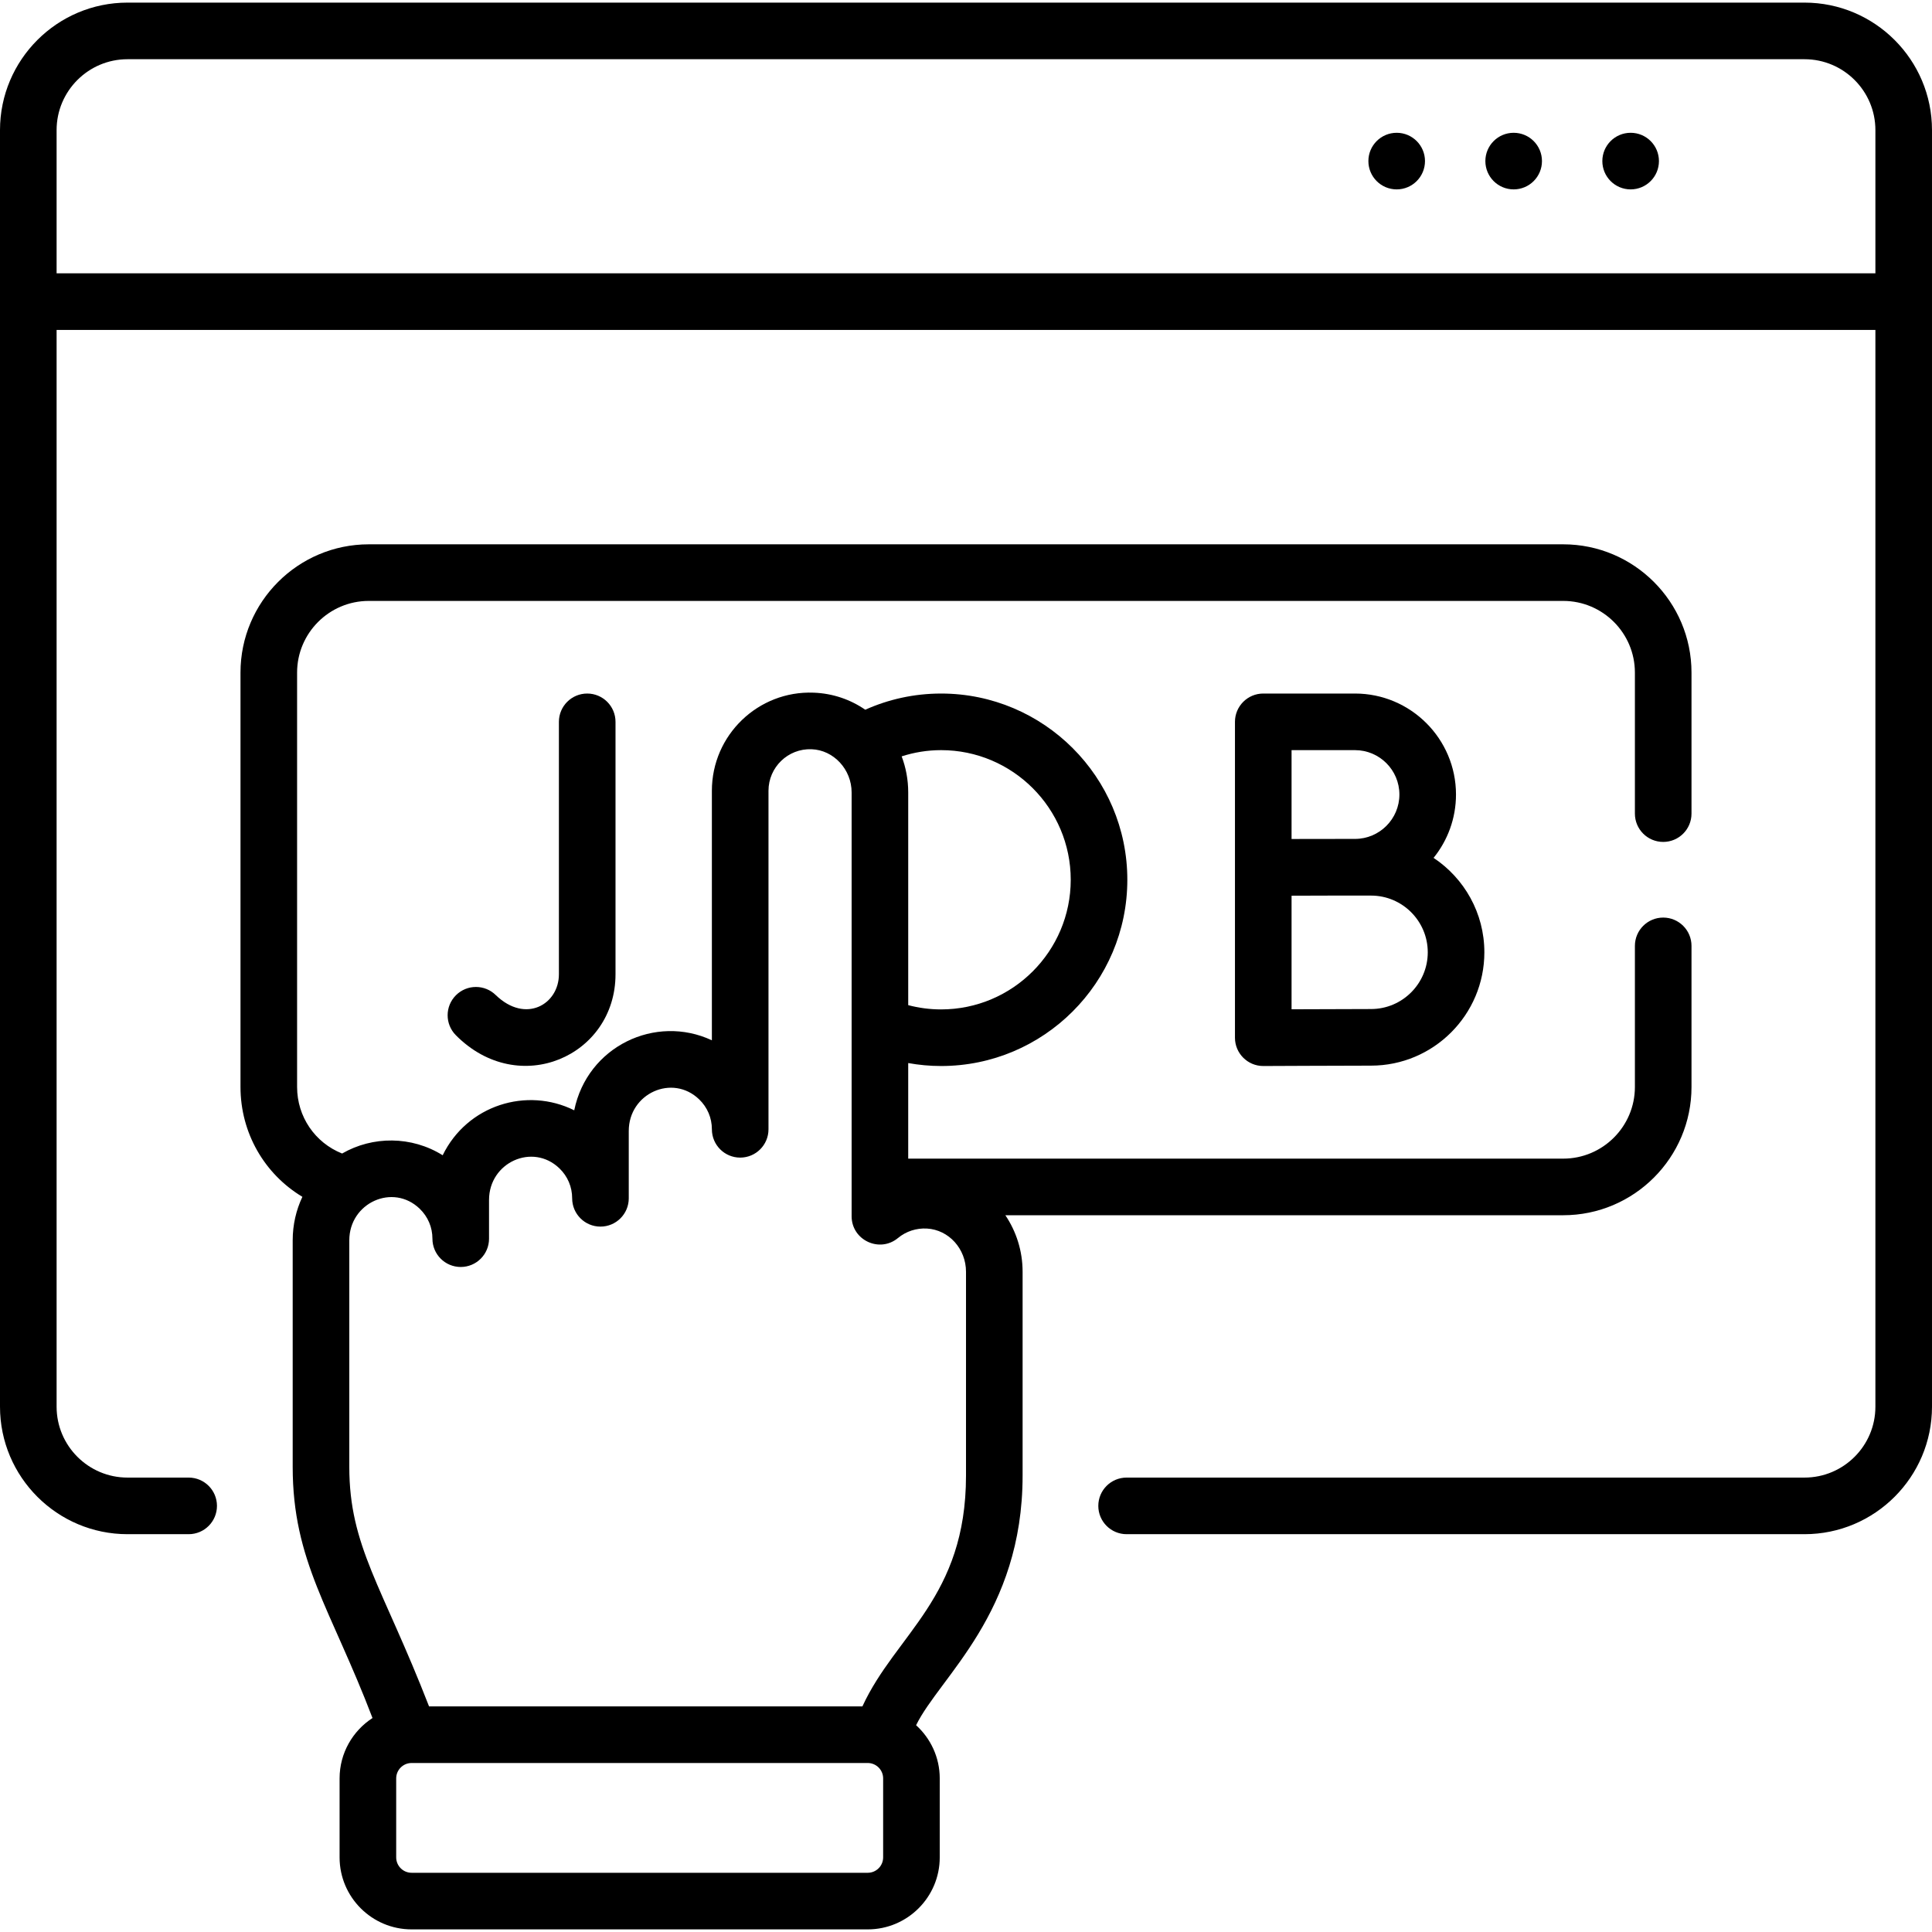 <svg id="Capa_1" enable-background="new 0 0 512 512" height="512" viewBox="0 0 512 512" width="512" xmlns="http://www.w3.org/2000/svg"><g><g><path d="m148.116 191.295v66.904c0 7.913-8.768 13.173-16.708 5.532-2.924-2.9-7.644-2.901-10.567.007-2.938 2.919-2.952 7.668-.032 10.606 16.733 16.872 42.308 5.496 42.308-16.146v-66.904c0-4.143-3.357-7.5-7.5-7.5s-7.501 3.358-7.501 7.501z"/><path d="m359.093 183.795h-24.315c-4.143 0-7.5 3.357-7.5 7.5v83.71c0 4.128 3.346 7.5 7.5 7.5h.033s22.364-.1 28.529-.1c16.56 0 30.032-13.473 30.032-30.032 0-10.437-5.355-19.644-13.459-25.029 3.712-4.595 5.941-10.435 5.941-16.788 0-14.756-12.004-26.761-26.761-26.761zm0 15c6.485 0 11.762 5.276 11.762 11.762s-5.276 11.762-11.762 11.762c-1.326 0 4.633-.01-16.815.022v-23.546zm4.247 68.61c-3.841 0-13.957.038-21.062.067v-30.101c14.767-.06 7.536-.016 21.062-.031 8.289 0 15.032 6.743 15.032 15.032s-6.743 15.033-15.032 15.033z"/><circle cx="370.137" cy="42.69" r="7.5"/><circle cx="401.137" cy="42.69" r="7.5"/><circle cx="432.137" cy="42.69" r="7.5"/><path d="m478.215.693h-444.43c-18.629 0-33.785 15.157-33.785 33.786v338.312c0 18.629 15.156 33.785 33.785 33.785h16.213c4.143 0 7.5-3.357 7.5-7.5s-3.357-7.5-7.5-7.5h-16.213c-10.358 0-18.785-8.427-18.785-18.785v-285.361h482v285.361c0 10.358-8.427 18.785-18.785 18.785h-179.653c-4.143 0-7.5 3.357-7.5 7.5s3.357 7.5 7.5 7.5h179.652c18.629 0 33.785-15.156 33.785-33.785v-338.312c.001-18.629-15.155-33.786-33.784-33.786zm-463.215 71.737v-37.95c0-10.358 8.427-18.786 18.785-18.786h444.43c10.358 0 18.785 8.428 18.785 18.786v37.95z"/><path d="m414.272 322.05c18.744 0 33.994-15.25 33.994-33.994v-37.389c0-4.143-3.357-7.5-7.5-7.5s-7.5 3.357-7.5 7.5v37.389c0 10.474-8.521 18.994-18.994 18.994h-173.586v-25.329c2.829.51 5.74.784 8.714.784 27.215 0 49.355-22.141 49.355-49.355s-22.141-49.354-49.355-49.354c-7.156 0-13.957 1.536-20.1 4.288-3.913-2.695-8.598-4.338-13.687-4.519-14.654-.566-26.957 11.194-26.957 25.998v66.128c-14.947-6.998-33.017 1.604-36.479 18.551-12.575-6.257-28.356-1.396-34.862 11.913-8.235-5.145-18.574-5.13-26.651-.459-7.193-2.865-11.93-9.775-11.93-17.639v-109.813c0-10.474 8.521-18.994 18.994-18.994h316.545c10.474 0 18.994 8.521 18.994 18.994v37.374c0 4.143 3.357 7.5 7.5 7.5s7.5-3.357 7.5-7.5v-37.374c0-18.744-15.25-33.994-33.994-33.994h-316.545c-18.744 0-33.994 15.25-33.994 33.994v109.812c0 12.177 6.349 23.077 16.404 29.115-1.647 3.484-2.571 7.394-2.571 11.534v60.018c0 25.002 10.109 37.628 21.152 66.57-5.242 3.405-8.723 9.299-8.723 16.001v20.933c0 10.521 8.56 19.08 19.08 19.08h120.886c10.521 0 19.08-8.56 19.08-19.08v-20.933c0-5.585-2.427-10.602-6.265-14.094 6.273-12.84 28.224-29.587 28.224-66.156v-53.999c0-5.551-1.688-10.72-4.572-14.994h147.843zm-130.517-88.901c0 18.943-15.412 34.355-34.355 34.355-3.011 0-5.93-.396-8.714-1.128v-56.37c0-3.376-.618-6.598-1.737-9.563 3.298-1.059 6.805-1.649 10.451-1.649 18.943.001 34.355 15.412 34.355 34.355zm-49.714 259.078c0 2.25-1.83 4.08-4.08 4.08h-120.886c-2.25 0-4.08-1.83-4.08-4.08v-20.933c0-2.249 1.828-4.077 4.076-4.08h.006 120.884c2.25 0 4.08 1.83 4.08 4.08zm21.959-101.184c0 32.352-18.626 41.971-27.453 61.171h-114.844c-12.426-31.981-21.136-42.388-21.136-63.491v-60.018c0-9.944 11.566-15.221 18.663-8.37 2.172 2.096 3.367 4.91 3.367 7.927 0 4.143 3.357 7.5 7.5 7.5s7.5-3.357 7.5-7.5v-10.256c0-9.969 11.577-15.208 18.662-8.371 2.171 2.095 3.367 4.911 3.367 7.928 0 4.143 3.357 7.5 7.5 7.5s7.5-3.357 7.5-7.5v-17.842c0-9.966 11.579-15.209 18.662-8.371 2.171 2.095 3.367 4.91 3.367 7.927 0 4.143 3.357 7.5 7.5 7.5s7.5-3.357 7.5-7.5v-89.714c0-6.222 5.158-11.249 11.424-11.008 5.849.208 10.606 5.346 10.606 11.452v112.305c0 6.352 7.417 9.81 12.284 5.775 2.15-1.779 4.888-2.67 7.685-2.509 5.802.337 10.346 5.373 10.346 11.466z"/></g></g></svg>